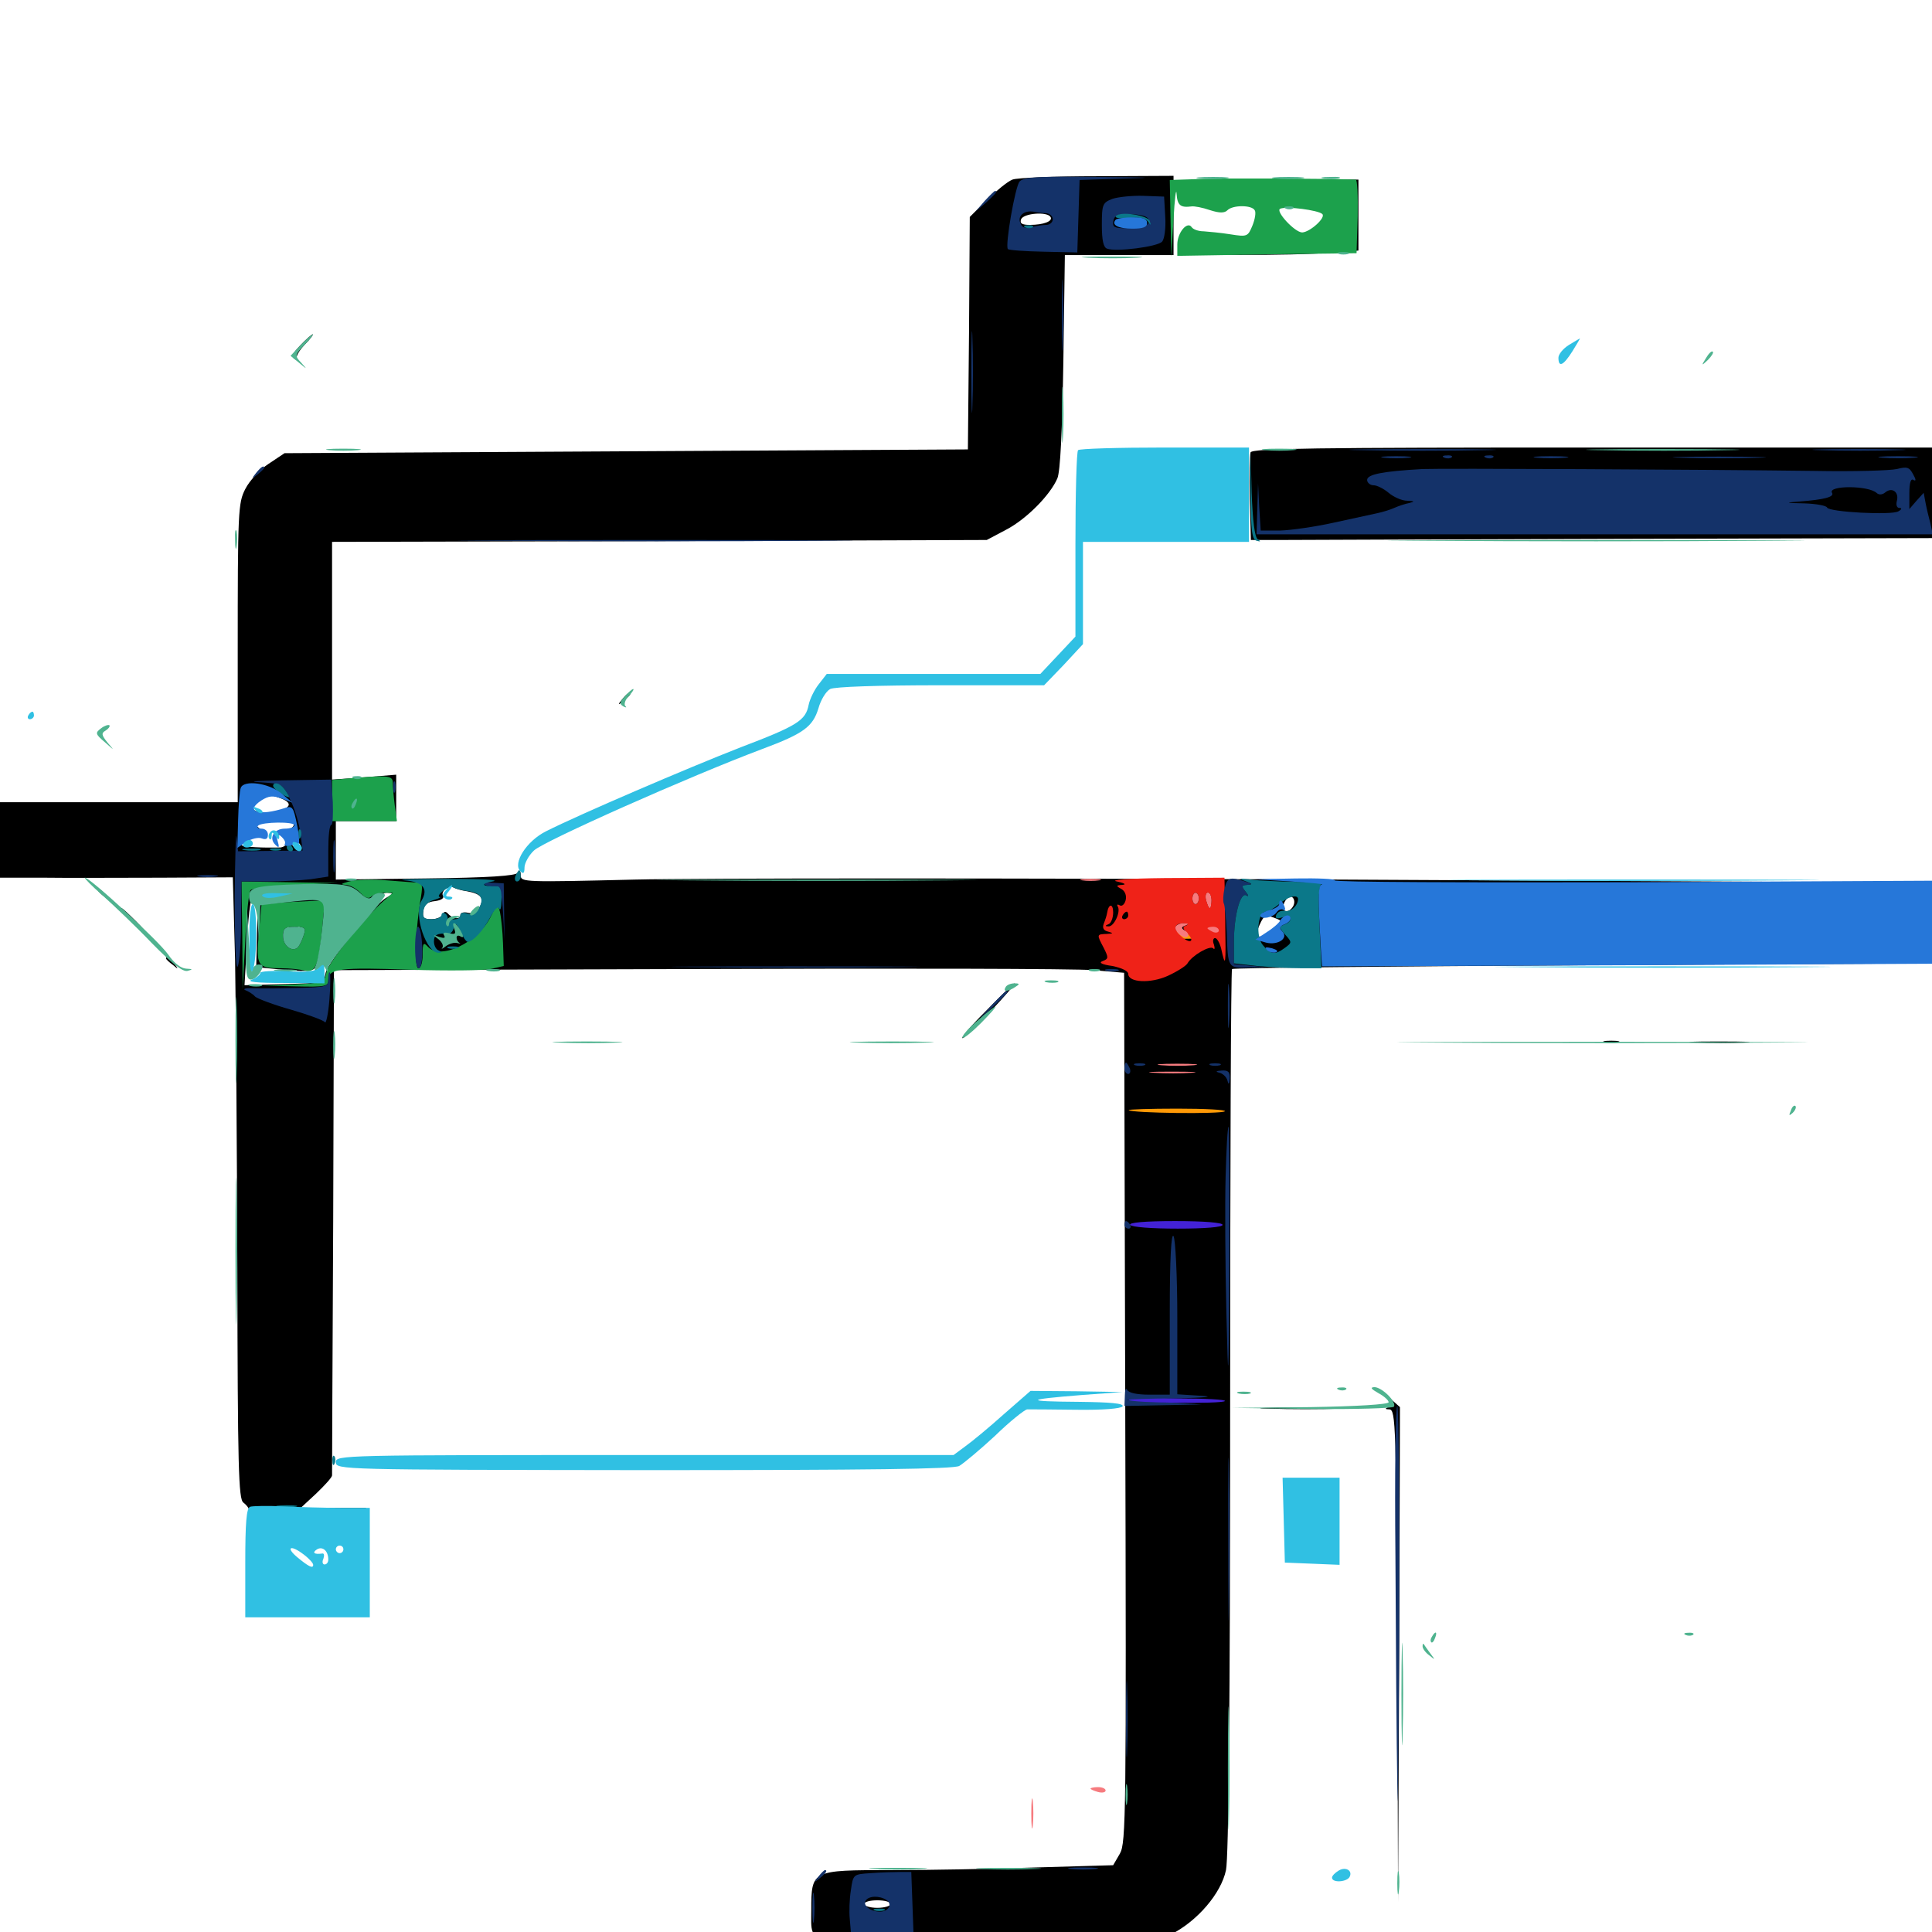 <svg xmlns="http://www.w3.org/2000/svg" viewBox="0 -1000 1000 1000">
	<path fill="#000000" d="M524.023 -907.031C521.484 -906.055 515.625 -901.172 510.742 -896.484L501.953 -887.695L501.562 -827.539L500.977 -767.383L324.023 -766.406L147.266 -765.43L139.062 -759.961C134.57 -757.031 129.102 -751.172 126.953 -746.875C123.242 -739.648 123.047 -735.547 123.047 -661.914V-584.766H61.523H0V-565.234V-545.703H23.047C35.547 -545.508 62.695 -545.703 83.203 -545.703L120.508 -545.898L121.68 -503.32C122.07 -479.883 122.656 -407.617 122.852 -342.578C123.047 -240.625 123.438 -224.023 125.977 -222.266C127.539 -221.094 128.906 -219.336 128.906 -218.359C128.906 -217.383 132.227 -216.406 136.133 -216.211C141.406 -215.82 142.578 -216.406 140.625 -217.578C138.477 -218.945 140.039 -219.531 146.094 -219.531C150.977 -219.531 154.102 -218.75 153.32 -217.578C151.758 -215.039 163.477 -212.305 170.703 -213.477C176.758 -214.258 176.758 -214.453 171.875 -215.82C167.969 -216.797 168.945 -217.188 176.172 -217.383L185.352 -217.578L184.961 -208.789C184.766 -203.906 183.398 -199.609 182.031 -199.219C180.859 -198.633 179.688 -197.07 179.688 -195.703C179.688 -193.75 180.078 -193.75 181.25 -195.508C183.008 -198.242 186.328 -196.484 188.086 -192.188C188.672 -190.625 189.258 -196.094 189.258 -204.492L189.453 -219.531H172.461H155.664L163.672 -226.953C168.164 -231.25 171.875 -235.352 171.875 -236.328C171.875 -237.305 172.07 -296.484 172.461 -367.969L172.852 -497.852L361.328 -498.438C465.039 -498.828 557.031 -498.633 565.82 -497.852L581.836 -496.484L582.422 -271.68C583.008 -60.547 582.812 -46.289 579.688 -40.625L576.172 -34.57L535.742 -33.398C513.281 -32.617 479.688 -32.031 460.938 -32.031C420.117 -32.031 419.922 -32.031 419.922 -11.328C419.922 8.398 414.453 7.227 512.891 6.641L596.68 6.055L606.25 1.172C619.727 -5.664 632.031 -19.922 634.57 -32.031C635.938 -38.477 636.719 -116.992 636.719 -269.531C636.719 -394.922 637.109 -497.852 637.695 -498.438C638.086 -499.023 719.922 -499.805 819.336 -500.391L1000 -501.367V-522.266V-543.164L693.75 -544.727C525.195 -545.508 360.938 -545.508 328.516 -544.727C271.68 -543.359 269.531 -543.359 269.531 -546.875C269.531 -549.219 268.945 -549.805 267.969 -548.242C266.992 -546.68 253.125 -545.703 220.117 -545.312L173.828 -544.727V-559.961V-575H189.453H205.078V-586.914V-599.023L188.477 -597.656L171.875 -596.484V-658.008V-719.531L341.211 -719.922L510.742 -720.508L520.703 -725.781C531.25 -731.25 543.555 -743.75 547.266 -752.344C548.828 -755.859 549.805 -776.758 550.391 -812.891L551.172 -867.969H579.297H607.422V-888.477V-908.984L567.969 -908.789C546.094 -908.789 526.367 -908.008 524.023 -907.031ZM543.75 -887.695C545.117 -885.547 540.234 -883.594 533.008 -883.594C528.906 -883.594 527.734 -884.375 528.516 -886.523C529.883 -889.648 541.992 -890.625 543.75 -887.695ZM145.508 -586.719C151.953 -584.18 150.391 -581.445 141.602 -579.688C132.617 -578.125 126.953 -581.836 132.227 -585.938C136.523 -589.062 138.867 -589.258 145.508 -586.719ZM189.648 -583.789C189.648 -584.766 189.062 -585.742 188.086 -585.938C185.547 -586.719 181.641 -584.57 181.641 -582.422C181.641 -580.078 189.648 -581.25 189.648 -583.789ZM148.242 -574.805C151.367 -575.195 152.539 -574.414 151.953 -572.656C151.367 -571.289 149.023 -570.117 146.484 -570.117C143.945 -570.117 141.797 -568.945 141.406 -567.578C141.211 -566.211 141.406 -565.82 141.797 -566.797C142.383 -567.773 144.922 -568.164 147.461 -567.578C152.734 -566.602 157.617 -561.914 155.469 -559.961C154.883 -559.18 152.93 -560.352 151.367 -562.5C149.805 -564.453 148.438 -565.234 148.438 -563.867C148.438 -562.695 146.875 -561.523 145.117 -561.328C136.523 -561.133 125.977 -561.523 125.195 -562.5C123.242 -564.258 132.031 -568.945 135.742 -567.969C139.062 -566.992 139.062 -567.578 134.961 -570.703L130.078 -574.609L134.961 -575.391C137.5 -575.781 140.625 -575.781 141.602 -575.195C142.773 -574.609 145.703 -574.414 148.242 -574.805ZM185.938 -536.914C191.406 -532.227 192.383 -532.031 194.531 -534.766C195.703 -536.523 198.438 -537.891 200.391 -537.891C203.711 -537.695 203.711 -537.5 200 -535.352C193.359 -531.641 169.922 -502.344 168.555 -496.484C167.578 -491.211 167.578 -491.211 147.07 -490.625L126.562 -490.039L127.93 -513.477C128.711 -529.297 130.078 -537.5 131.836 -538.867C133.203 -540.039 144.531 -541.211 157.031 -541.602C179.102 -541.992 179.883 -541.992 185.938 -536.914ZM241.797 -538.672C249.023 -537.305 250.781 -535.156 248.242 -530.469C246.875 -527.734 244.922 -526.953 242.188 -527.539C240.039 -528.125 238.281 -527.539 238.281 -526.367C238.281 -523.828 234.18 -524.414 231.836 -527.148C230.664 -528.32 229.883 -528.32 229.102 -526.758C228.711 -525.391 225.977 -524.219 223.242 -524.219C219.336 -524.219 218.555 -525 219.141 -528.711C219.531 -531.836 221.289 -533.203 225.195 -533.594C228.32 -533.984 230.078 -535.156 229.297 -536.328C227.93 -538.672 232.422 -541.992 234.766 -540.625C235.742 -540.039 238.867 -539.062 241.797 -538.672ZM619.922 -534.961C620.508 -536.523 620.117 -537.891 619.141 -537.891C617.969 -537.891 617.188 -536.523 617.188 -534.961C617.188 -533.398 617.578 -532.031 617.969 -532.031C618.359 -532.031 619.141 -533.398 619.922 -534.961ZM626.953 -533.984C626.953 -531.836 626.562 -530.078 626.172 -530.078C625.781 -530.078 625 -531.836 624.414 -533.984C623.828 -536.133 624.219 -537.891 625.195 -537.891C626.172 -537.891 626.953 -536.133 626.953 -533.984ZM669.922 -533.203C669.922 -530.078 666.406 -527.148 664.648 -528.906C663.086 -530.469 665.625 -535.938 667.969 -535.938C668.945 -535.938 669.922 -534.766 669.922 -533.203ZM660.938 -524.414C664.258 -523.047 664.062 -522.461 658.398 -518.555C651.172 -513.281 648.828 -514.258 651.953 -521.289C654.297 -526.562 655.078 -526.758 660.938 -524.414ZM230.469 -514.453C230.469 -515.625 229.102 -516.406 227.539 -516.406C225.781 -516.406 224.609 -514.648 224.609 -512.305C224.609 -508.789 225.391 -508.398 231.055 -509.57C234.375 -510.352 237.891 -511.328 238.867 -511.914C241.797 -513.672 240.039 -516.406 236.133 -516.406C233.984 -516.406 232.812 -515.625 233.398 -514.453C233.984 -513.477 233.594 -512.5 232.617 -512.5C231.445 -512.5 230.469 -513.477 230.469 -514.453ZM667.969 -512.305C667.969 -515.43 662.5 -516.211 661.328 -513.477C660.742 -511.914 658.984 -511.133 657.227 -511.719C655.664 -512.305 654.297 -512.109 654.297 -510.938C654.297 -509.961 655.469 -508.594 656.836 -508.008C659.961 -506.836 667.969 -509.961 667.969 -512.305ZM622.656 -446.68C629.883 -447.07 623.828 -447.266 609.375 -447.266C594.922 -447.266 588.867 -447.07 596.289 -446.68C603.516 -446.289 615.234 -446.289 622.656 -446.68ZM627.539 -274.805C630.859 -275.195 628.125 -275.586 621.094 -275.586C614.062 -275.586 611.328 -275.195 614.844 -274.805C618.164 -274.414 624.023 -274.414 627.539 -274.805ZM460.938 -14.453C460.938 -13.477 457.812 -12.5 454.102 -12.5C450.391 -12.5 447.266 -13.477 447.266 -14.453C447.266 -15.625 450.391 -16.406 454.102 -16.406C457.812 -16.406 460.938 -15.625 460.938 -14.453ZM159.18 -534.57C156.055 -534.375 148.828 -533.398 143.359 -532.812L133.398 -531.836L133.008 -515.625L132.617 -499.414L146.68 -498.047C155.664 -497.07 161.328 -497.266 162.695 -498.633C166.211 -502.148 169.727 -536.328 166.602 -535.742C165.625 -535.547 162.5 -534.961 159.18 -534.57ZM149.023 -517.383C148.438 -515.625 147.461 -514.648 147.07 -515.234C146.484 -515.82 146.68 -516.992 147.461 -518.164C149.219 -521.289 150.391 -520.703 149.023 -517.383ZM156.25 -517.578C156.25 -516.016 155.469 -514.258 154.688 -513.672C153.906 -513.281 153.125 -514.453 153.125 -516.602C153.125 -518.555 153.906 -520.312 154.688 -520.312C155.469 -520.312 156.25 -519.141 156.25 -517.578ZM615.82 -904.102C620.117 -902.734 624.805 -899.609 626.367 -897.461C629.688 -892.578 632.031 -892.383 636.133 -896.289C637.891 -898.242 640.625 -898.828 643.359 -898.047C648.047 -896.68 655.664 -889.453 652.344 -889.453C651.367 -889.453 650.391 -887.891 650.391 -885.938C650.391 -883.984 649.609 -881.641 648.438 -880.664C647.266 -879.297 650.195 -878.711 656.445 -878.711C665.039 -878.711 666.016 -879.102 665.625 -882.617C665.234 -884.766 662.891 -887.5 660.547 -888.672C653.711 -891.992 657.227 -892.969 675.391 -892.578C686.523 -892.383 692.188 -891.406 693.164 -889.648C694.531 -887.5 695.312 -887.891 697.07 -890.625C699.023 -894.336 699.219 -893.164 699.219 -874.414C699.219 -873.438 696.289 -872.852 692.969 -872.852C687.5 -872.852 686.523 -873.438 687.109 -877.148C687.891 -882.812 683.594 -885.156 680.469 -880.664C678.125 -877.734 678.32 -876.758 681.055 -874.805C683.789 -872.852 677.734 -872.266 649.609 -872.07C629.688 -872.07 613.477 -871.094 611.719 -869.922C608.203 -867.773 667.188 -867.383 691.016 -869.336L703.125 -870.312V-888.672V-907.031H655.859C613.281 -906.836 609.18 -906.641 615.82 -904.102ZM155.469 -821.289C151.367 -816.992 150.586 -815.234 152.734 -814.062C154.102 -813.281 154.688 -813.477 153.711 -814.258C152.93 -815.234 154.688 -818.359 157.617 -821.484C160.547 -824.414 162.305 -826.953 161.914 -826.953C161.328 -826.953 158.398 -824.414 155.469 -821.289ZM647.266 -765.82C646.875 -764.453 646.68 -753.711 646.875 -741.797L647.461 -720.508H663.672C672.461 -720.508 751.758 -720.898 839.844 -721.094L1000 -721.484V-744.922V-768.359H824.219C680.664 -768.359 648.047 -767.969 647.266 -765.82ZM322.07 -638.086C319.531 -634.961 319.727 -634.766 322.852 -637.305C324.609 -638.672 326.172 -640.234 326.172 -640.625C326.172 -642.188 324.609 -641.211 322.07 -638.086ZM50.781 -539.062C50.781 -538.672 52.344 -537.109 54.297 -535.742C57.227 -533.203 57.422 -533.398 54.883 -536.523C52.344 -539.648 50.781 -540.625 50.781 -539.062ZM68.359 -523.242C72.07 -519.531 75.391 -516.406 75.977 -516.406C76.562 -516.406 74.023 -519.531 70.312 -523.242C66.602 -526.953 63.281 -530.078 62.695 -530.078C62.109 -530.078 64.648 -526.953 68.359 -523.242ZM85.938 -503.906C85.938 -503.516 87.5 -501.953 89.453 -500.586C92.383 -498.047 92.578 -498.242 90.039 -501.367C87.5 -504.492 85.938 -505.469 85.938 -503.906ZM509.766 -476.172C501.758 -468.164 496.68 -462.109 498.438 -462.695C501.172 -463.867 526.758 -491.016 525 -491.016C524.609 -491.016 517.773 -484.375 509.766 -476.172ZM830.664 -460.352C828.711 -460.938 830.273 -461.328 833.984 -461.328C837.695 -461.328 839.258 -460.938 837.5 -460.352C835.547 -459.961 832.422 -459.961 830.664 -460.352ZM877.539 -460.352C870.312 -460.742 875.781 -460.938 889.648 -460.938C903.711 -460.938 909.57 -460.742 902.93 -460.352C896.289 -459.961 884.766 -459.961 877.539 -460.352ZM717.383 -276.953C720.117 -273.633 720.312 -272.461 718.359 -271.68C716.797 -270.898 716.992 -270.508 719.141 -270.508C722.461 -270.312 722.656 -262.5 723.242 -142.969L723.633 -15.43L724.219 -143.555L724.609 -271.68L719.336 -276.367C715.039 -280.078 714.648 -280.273 717.383 -276.953ZM656.836 -270.898C646.289 -271.094 654.492 -271.484 674.805 -271.484C695.312 -271.484 703.906 -271.094 693.945 -270.898C683.984 -270.508 667.383 -270.508 656.836 -270.898ZM178.711 -208.008C178.125 -207.031 178.32 -205.664 179.297 -205.078C180.273 -204.492 181.055 -205.273 181.055 -206.836C181.055 -210.156 180.469 -210.547 178.711 -208.008Z"/>
	<path fill="#ff9906" d="M584.961 -516.016C585.742 -514.844 596.094 -514.062 609.57 -514.062C623.828 -514.062 632.812 -514.844 632.812 -516.016C632.812 -517.188 623.242 -517.969 608.203 -517.969C592.383 -517.969 584.18 -517.188 584.961 -516.016ZM584.18 -425.391C583.789 -425.781 595.117 -426.172 609.375 -426.172C623.633 -426.172 634.766 -425.586 633.984 -424.805C632.422 -423.242 585.742 -423.828 584.18 -425.391Z"/>
	<path fill="#ef2218" d="M578.125 -543.75C581.836 -542.969 583.203 -542.188 581.055 -541.992C577.539 -541.797 577.539 -541.406 580.469 -539.844C582.422 -538.672 583.203 -536.328 582.617 -533.984C582.031 -531.836 580.664 -530.664 579.492 -531.445C578.516 -532.031 577.93 -531.836 578.516 -530.859C580.273 -528.125 576.562 -520.312 573.828 -520.508C571.875 -520.508 571.875 -520.898 573.828 -521.68C575 -522.07 576.172 -524.805 576.172 -527.734C576.172 -532.422 573.828 -532.422 573.047 -527.539C572.852 -526.172 572.07 -523.828 571.289 -521.875C570.508 -519.727 571.094 -518.359 573.633 -517.773C576.367 -516.992 576.367 -516.797 572.852 -516.602C567.578 -516.406 567.578 -516.406 571.289 -509.375C573.828 -504.297 573.828 -503.711 570.703 -502.539C568.555 -501.758 570.117 -500.781 575.781 -500C580.469 -499.023 583.984 -497.461 583.984 -495.898C583.984 -491.406 595.508 -490.82 604.492 -494.922C609.18 -497.07 613.867 -500 614.648 -501.367C616.992 -505.469 626.172 -510.742 627.93 -509.18C628.711 -508.203 628.906 -509.18 628.32 -511.133C627.539 -512.891 627.93 -514.453 628.906 -514.453C629.883 -514.453 631.25 -512.109 632.031 -509.18C634.375 -498.438 634.57 -500.195 634.18 -522.852L633.789 -545.703L602.539 -545.508C583.594 -545.312 574.023 -544.531 578.125 -543.75ZM620.508 -534.961C620.508 -533.398 619.727 -532.031 618.75 -532.031C617.969 -532.031 617.188 -533.398 617.188 -534.961C617.188 -536.523 617.969 -537.891 618.75 -537.891C619.727 -537.891 620.508 -536.523 620.508 -534.961ZM626.953 -533.984C626.953 -531.836 626.562 -530.078 626.172 -530.078C625.781 -530.078 625 -531.836 624.414 -533.984C623.828 -536.133 624.219 -537.891 625.195 -537.891C626.172 -537.891 626.953 -536.133 626.953 -533.984ZM583.984 -526.172C583.984 -525.195 583.008 -524.219 581.836 -524.219C580.859 -524.219 580.469 -525.195 581.055 -526.172C581.641 -527.344 582.617 -528.125 583.203 -528.125C583.594 -528.125 583.984 -527.344 583.984 -526.172ZM613.867 -520.898C611.914 -520.312 612.109 -519.336 614.453 -516.992C618.75 -512.695 616.016 -511.133 611.328 -515.43C607.031 -519.336 607.812 -522.266 612.891 -522.07C614.844 -522.07 615.234 -521.484 613.867 -520.898ZM630.859 -518.359C630.859 -519.531 629.492 -520.312 627.93 -520.312C626.367 -520.312 625 -519.922 625 -519.531C625 -519.141 626.367 -518.359 627.93 -517.578C629.492 -516.992 630.859 -517.383 630.859 -518.359Z"/>
	<path fill="#1ca14c" d="M623.633 -907.422L605.469 -906.836L605.859 -886.914L606.25 -866.992L607.422 -886.523C608.008 -897.266 608.789 -903.125 608.984 -899.805C609.375 -893.75 610.938 -892.383 616.797 -893.164C618.164 -893.359 622.461 -892.578 626.367 -891.211C631.25 -889.648 633.789 -889.648 635.352 -891.211C638.086 -893.945 647.852 -893.945 649.414 -891.211C650.195 -890.234 649.609 -886.523 648.242 -883.203C645.898 -877.539 645.508 -877.344 636.914 -878.711C632.031 -879.492 625.781 -880.078 623.047 -880.273C620.312 -880.273 617.578 -881.25 616.797 -882.422C614.648 -885.742 609.375 -879.688 609.375 -873.438V-867.578L655.859 -868.359L702.148 -868.945L702.734 -888.086C702.93 -898.438 702.539 -907.031 701.758 -907.031C686.133 -907.617 637.109 -907.812 623.633 -907.422ZM684.375 -889.258C686.523 -887.5 678.125 -879.883 674.023 -879.688C670.117 -879.688 659.766 -891.016 662.695 -891.992C666.016 -893.359 682.227 -891.211 684.375 -889.258ZM180.273 -597.07L171.875 -596.289V-585.547V-575H188.672H205.469L204.297 -583.398C203.711 -587.891 203.32 -593.164 203.32 -595.117C203.125 -598.633 200.391 -598.828 180.273 -597.07ZM191.016 -584.375C191.406 -585.742 190.039 -586.719 188.086 -586.719C183.984 -586.719 181.641 -585.156 181.641 -582.422C181.641 -579.688 190.039 -581.445 191.016 -584.375ZM180.664 -543.75C176.367 -542.578 175.977 -542.188 178.906 -541.992C181.055 -541.992 184.57 -540.039 186.523 -537.891C189.062 -535.156 190.82 -534.57 192.188 -535.938C193.164 -536.914 196.289 -537.891 198.828 -537.891H203.32L198.438 -533.594C187.5 -523.633 169.922 -501.758 168.945 -496.68C167.773 -491.211 167.383 -491.211 151.758 -490.43L135.742 -489.844L152.93 -489.453C168.555 -489.062 169.922 -489.453 169.922 -492.773C169.922 -498.633 175.781 -499.414 212.695 -498.047C231.641 -497.461 250.195 -497.656 253.906 -498.438L260.742 -500L260.352 -511.719C260.156 -517.969 259.375 -525.391 258.789 -527.93C257.617 -532.617 257.422 -532.422 253.711 -525C247.07 -512.109 228.32 -503.125 221.68 -509.766C219.141 -512.5 218.75 -512.109 218.75 -505.859C218.75 -501.758 217.773 -498.828 216.602 -498.828C214.258 -498.828 215.039 -519.531 217.969 -536.133C218.75 -541.211 218.555 -543.164 216.602 -543.164C215.039 -543.164 207.812 -543.75 200.195 -544.336C192.773 -544.922 183.984 -544.727 180.664 -543.75ZM125.391 -516.016L125.586 -488.086L126.953 -512.891C127.539 -526.562 128.906 -538.477 129.688 -539.258C130.469 -540.234 141.016 -541.406 152.93 -541.992L174.805 -542.969L150 -543.359L125 -543.75ZM143.359 -532.617L135.352 -531.836L133.984 -516.992C132.422 -500 133.203 -498.828 145.508 -498.828C149.805 -498.828 155.273 -498.242 157.617 -497.656C163.281 -496.094 165.039 -500.391 166.797 -519.922L168.164 -533.984L159.766 -533.594C155.078 -533.398 147.656 -533.008 143.359 -532.617ZM157.227 -516.016C156.445 -513.477 155.078 -510.742 154.297 -509.766C151.367 -506.836 146.484 -510.352 146.484 -515.43C146.484 -519.531 147.461 -520.312 152.539 -520.312C157.812 -520.312 158.398 -519.727 157.227 -516.016Z"/>
	<path fill="#143269" d="M527.734 -906.055C525.391 -903.32 520.117 -872.656 521.68 -871.094C522.07 -870.508 530.469 -869.922 540.039 -869.727L557.617 -869.336L558.203 -888.086L558.789 -906.836L582.617 -907.617C599.414 -908.008 595.312 -908.203 568.359 -908.398C537.305 -908.789 529.883 -908.398 527.734 -906.055ZM541.602 -889.648C543.359 -889.453 544.922 -888.086 544.922 -886.523C544.922 -884.961 543.359 -883.594 541.602 -883.594C539.648 -883.594 536.133 -883.008 533.789 -882.422C530.664 -881.641 528.906 -882.227 528.125 -884.57C526.562 -888.281 530.078 -891.211 534.961 -890.43C536.719 -890.039 539.648 -889.648 541.602 -889.648ZM509.57 -895.898L504.883 -890.43L510.352 -895.117C515.234 -899.609 516.602 -901.172 515.039 -901.172C514.648 -901.172 512.305 -898.828 509.57 -895.898ZM575.781 -897.07C570.703 -895.117 570.312 -894.141 570.312 -883.594C570.312 -875.781 571.094 -871.875 573.047 -871.289C577.539 -869.531 599.414 -872.266 601.562 -875C602.734 -876.367 603.516 -882.031 603.125 -887.891L602.539 -898.242L591.797 -898.633C585.938 -898.828 578.711 -898.047 575.781 -897.07ZM594.727 -885.547C594.727 -883.398 592.188 -882.422 585.547 -882.031C578.516 -881.641 576.172 -882.031 576.172 -884.18C576.172 -888.672 578.516 -889.648 586.914 -889.062C592.383 -888.672 594.727 -887.5 594.727 -885.547ZM549.609 -836.719C549.609 -820.117 550 -813.281 550.195 -821.68C550.586 -829.883 550.586 -843.555 550.195 -851.953C550 -860.156 549.609 -853.32 549.609 -836.719ZM502.734 -807.422C502.734 -788.672 503.125 -780.859 503.32 -790.43C503.711 -799.805 503.711 -815.039 503.32 -824.609C503.125 -833.984 502.734 -826.172 502.734 -807.422ZM705.664 -766.992C688.672 -767.188 702.539 -767.578 736.328 -767.578C770.117 -767.578 783.984 -767.188 767.188 -766.992C750.195 -766.602 722.461 -766.602 705.664 -766.992ZM942.969 -766.992C931.836 -767.188 940.43 -767.578 961.914 -767.578C983.398 -767.578 992.383 -767.188 982.031 -766.992C971.68 -766.602 954.102 -766.602 942.969 -766.992ZM716.406 -763.086C712.891 -763.477 715.625 -763.867 722.656 -763.867C729.688 -763.867 732.422 -763.477 729.102 -763.086C725.586 -762.695 719.727 -762.695 716.406 -763.086ZM747.656 -763.086C746.094 -763.672 746.68 -764.258 748.828 -764.258C750.977 -764.453 752.148 -763.867 751.367 -763.281C750.781 -762.695 749.023 -762.5 747.656 -763.086ZM769.141 -763.086C767.578 -763.672 768.164 -764.258 770.312 -764.258C772.461 -764.453 773.633 -763.867 772.852 -763.281C772.266 -762.695 770.508 -762.5 769.141 -763.086ZM795.508 -763.086C791.406 -763.477 794.727 -763.867 802.734 -763.867C810.742 -763.867 814.062 -763.477 810.156 -763.086C806.055 -762.695 799.414 -762.695 795.508 -763.086ZM870.703 -763.086C859.57 -763.281 868.164 -763.672 889.648 -763.672C911.133 -763.672 920.117 -763.281 909.766 -763.086C899.414 -762.695 881.836 -762.695 870.703 -763.086ZM974.219 -763.086C969.531 -763.477 973.242 -763.867 982.422 -763.867C991.602 -763.867 995.312 -763.477 990.82 -763.086C986.133 -762.695 978.711 -762.695 974.219 -763.086ZM132.617 -755.273C130.078 -752.148 130.273 -751.953 133.398 -754.492C135.156 -755.859 136.719 -757.422 136.719 -757.812C136.719 -759.375 135.156 -758.398 132.617 -755.273ZM736.328 -757.227C715.625 -756.055 707.617 -754.492 707.617 -751.562C707.617 -750.195 709.18 -748.828 710.938 -748.828C712.695 -748.828 716.211 -747.07 718.75 -744.922C721.289 -742.773 725.586 -740.82 728.32 -740.82C732.227 -740.625 732.422 -740.43 729.492 -739.648C727.344 -739.258 723.828 -738.086 721.68 -737.109C719.531 -736.133 715.625 -734.961 712.891 -734.375C710.156 -733.789 700.195 -731.641 690.43 -729.492C680.859 -727.344 668.359 -725.586 662.695 -725.391H652.539L651.758 -737.695L651.172 -749.805L650.781 -736.719L650.391 -723.438H825.391H1000.391L999.219 -728.906C998.438 -731.836 997.266 -736.523 996.68 -739.648L995.703 -744.922L991.992 -740.82L988.281 -736.523V-744.727C988.281 -750.195 989.062 -752.539 990.43 -751.562C991.797 -750.781 991.797 -751.758 990.234 -754.492C988.281 -758.203 987.109 -758.594 981.836 -757.227C978.32 -756.445 959.375 -755.859 939.453 -756.25C877.539 -757.031 745.508 -757.617 736.328 -757.227ZM971.484 -744.727C972.656 -743.75 974.414 -743.945 975.781 -745.117C979.297 -748.047 983.008 -745.312 981.836 -740.82C981.25 -738.672 981.836 -737.109 983.008 -737.109C984.57 -737.109 984.375 -736.328 982.617 -735.352C979.297 -733.203 946.484 -734.961 945.703 -737.305C945.312 -738.281 940.039 -739.258 933.984 -739.453C923.828 -739.648 923.633 -739.844 931.641 -740.43C944.141 -741.406 949.609 -742.773 948.242 -744.922C945.898 -748.828 967.383 -748.828 971.484 -744.727ZM897.07 -739.648C903.711 -740.039 898.242 -740.234 884.766 -740.234C871.289 -740.234 865.82 -740.039 872.656 -739.648C879.297 -739.258 890.234 -739.258 897.07 -739.648ZM256.445 -720.117C210.547 -720.312 247.656 -720.508 338.867 -720.508C430.273 -720.508 467.773 -720.312 422.461 -720.117C377.148 -719.727 302.539 -719.727 256.445 -720.117ZM134.18 -595.117C146.289 -594.336 146.289 -594.336 150.195 -586.133C152.539 -581.445 154.883 -573.633 155.469 -568.75L156.641 -559.766L140.039 -559.57L123.242 -559.375L122.461 -566.602C122.07 -570.703 121.68 -556.445 121.484 -534.961C121.484 -511.719 122.07 -497.461 123.047 -499.805C124.023 -501.953 124.805 -512.695 124.805 -523.828L125 -543.75H138.477C145.703 -543.75 155.859 -544.336 160.938 -544.922L169.922 -546.289V-559.57C169.922 -566.992 170.508 -573.047 171.484 -573.047C172.266 -573.047 172.461 -578.32 172.266 -584.766L171.484 -596.484L146.875 -596.094C133.203 -595.898 127.539 -595.508 134.18 -595.117ZM203.516 -592.578C203.516 -589.844 203.906 -588.867 204.492 -590.234C204.883 -591.406 204.883 -593.75 204.492 -595.117C203.906 -596.289 203.516 -595.312 203.516 -592.578ZM172.461 -556.445C172.461 -549.023 172.852 -546.094 173.242 -550.195C173.633 -554.102 173.633 -560.352 173.242 -563.867C172.852 -567.188 172.461 -564.062 172.461 -556.445ZM103.125 -546.289C100.586 -546.68 102.539 -547.07 107.422 -547.07C112.305 -547.07 114.258 -546.68 111.914 -546.289C109.375 -545.898 105.469 -545.898 103.125 -546.289ZM633.789 -539.844C633.008 -536.719 633.008 -533.398 633.398 -532.422C633.984 -531.641 634.57 -524.805 634.961 -517.383C635.547 -498.828 635.547 -498.828 646.289 -499.219L655.273 -499.414L647.07 -500.195L638.672 -500.977V-512.109C638.672 -526.172 641.992 -538.477 645.117 -536.523C646.484 -535.742 646.289 -536.523 644.727 -538.477C642.383 -541.406 642.578 -541.797 645.703 -541.992C648.438 -542.188 648.242 -542.578 644.531 -543.75C636.328 -546.289 635.156 -545.898 633.789 -539.844ZM251.562 -541.797C254.102 -540.625 257.031 -540.234 257.812 -540.82C258.789 -541.406 259.961 -535.547 260.352 -527.734L261.133 -513.477L260.938 -528.125L260.742 -542.773L253.906 -543.164C247.852 -543.555 247.461 -543.555 251.562 -541.797ZM214.844 -509.57C214.844 -503.516 215.625 -498.828 216.797 -498.828C217.969 -498.828 218.75 -503.32 218.555 -509.57C218.359 -515.43 217.383 -520.312 216.406 -520.312C215.625 -520.312 214.844 -515.43 214.844 -509.57ZM359.961 -499.414C331.055 -499.609 354.688 -499.805 412.109 -499.805C469.531 -499.805 493.164 -499.609 464.453 -499.414C435.547 -499.023 388.672 -499.023 359.961 -499.414ZM572.852 -497.461C570.898 -498.047 572.07 -498.438 575.195 -498.438C578.516 -498.438 579.883 -498.047 578.711 -497.461C577.344 -497.07 574.609 -497.07 572.852 -497.461ZM169.922 -493.359C169.922 -489.258 168.945 -489.062 154.883 -488.672C146.484 -488.477 136.133 -488.281 131.836 -488.477C127.539 -488.672 125.391 -488.281 126.953 -487.5C128.516 -486.914 130.859 -485.547 132.031 -484.18C133.398 -483.008 141.797 -479.883 150.781 -477.344C159.57 -474.805 167.578 -471.875 168.164 -470.898C168.75 -469.922 169.922 -475.195 170.508 -482.617C171.094 -489.844 171.094 -496.289 170.703 -496.68C170.312 -497.07 169.922 -495.703 169.922 -493.359ZM635.547 -479.297C635.547 -469.141 635.742 -464.844 636.133 -470.117C636.523 -475.195 636.523 -483.398 636.133 -488.672C635.742 -493.75 635.547 -489.453 635.547 -479.297ZM513.477 -479.883L506.836 -472.461L514.258 -479.102C518.164 -482.812 521.484 -486.133 521.484 -486.523C521.484 -488.086 519.922 -486.523 513.477 -479.883ZM582.031 -447.07C582.031 -445.508 582.812 -444.141 583.984 -444.141C584.961 -444.141 585.352 -445.508 584.766 -447.07C583.984 -448.633 583.203 -450 582.812 -450C582.422 -450 582.031 -448.633 582.031 -447.07ZM587.5 -448.633C586.133 -449.219 587.109 -449.609 589.844 -449.609C592.578 -449.609 593.555 -449.219 592.383 -448.633C591.016 -448.242 588.672 -448.242 587.5 -448.633ZM626.562 -448.633C625.195 -449.219 626.172 -449.609 628.906 -449.609C631.641 -449.609 632.617 -449.219 631.445 -448.633C630.078 -448.242 627.734 -448.242 626.562 -448.633ZM631.25 -444.727C633.008 -444.336 634.961 -442.383 635.352 -440.625C635.938 -438.281 636.328 -438.672 636.523 -441.797C636.719 -445.117 635.742 -446.094 632.422 -445.898C629.297 -445.703 628.906 -445.312 631.25 -444.727ZM634.375 -391.016C633.984 -376.758 634.18 -345.312 634.766 -321.094C635.742 -279.688 635.938 -281.055 636.328 -347.07C636.523 -385.352 636.328 -416.797 635.938 -416.797C635.352 -416.797 634.766 -405.078 634.375 -391.016ZM582.031 -366.016C582.031 -365.039 583.008 -364.062 584.18 -364.062C585.156 -364.062 585.547 -365.039 584.961 -366.016C584.375 -367.188 583.398 -367.969 582.812 -367.969C582.422 -367.969 582.031 -367.188 582.031 -366.016ZM605.469 -320.703V-278.125H594.922C588.281 -278.125 583.984 -279.102 583.398 -280.664C582.812 -281.836 582.227 -280.664 582.227 -277.734L582.031 -272.266L602.148 -272.656L622.07 -273.047L602.539 -274.219L583.008 -275.391L608.398 -276.172C624.219 -276.562 629.102 -277.148 621.68 -277.539L609.375 -278.32V-317.773C609.375 -339.844 608.398 -358.594 607.422 -360.156C606.25 -362.109 605.469 -348.828 605.469 -320.703ZM722.266 -194.727C722.461 -151.953 722.852 -98.047 723.242 -75C723.438 -51.953 723.828 -86.914 724.219 -152.734C724.414 -218.359 724.023 -272.266 723.242 -272.266C722.266 -272.266 721.875 -237.305 722.266 -194.727ZM635.742 -202.93C635.742 -165.43 635.938 -150.195 636.133 -169.336C636.523 -188.477 636.523 -219.336 636.133 -237.695C635.938 -256.25 635.547 -240.625 635.742 -202.93ZM582.812 -110.156C582.812 -92.383 583.203 -85.156 583.398 -94.141C583.789 -102.93 583.789 -117.383 583.398 -126.367C583.203 -135.156 582.812 -127.93 582.812 -110.156ZM554.297 -32.617C550.781 -33.008 553.516 -33.398 560.547 -33.398C567.578 -33.398 570.312 -33.008 566.992 -32.617C563.477 -32.227 557.617 -32.227 554.297 -32.617ZM423.633 -28.711C421.094 -25.586 421.289 -25.391 424.414 -27.93C427.539 -30.469 428.516 -32.031 426.953 -32.031C426.562 -32.031 425 -30.469 423.633 -28.711ZM450.781 -30.469C441.602 -29.883 441.602 -29.883 440.43 -21.68C439.648 -16.992 439.453 -10.352 439.844 -6.641L440.43 0.195L456.641 0.781L472.852 1.367L472.266 -14.844L471.68 -31.055H465.82C462.695 -31.055 455.859 -30.859 450.781 -30.469ZM458.789 -16.602C462.109 -14.453 459.961 -10.547 455.469 -10.547C450.586 -10.547 446.484 -13.672 448.047 -16.211C449.609 -18.75 455.078 -18.945 458.789 -16.602ZM420.508 -12.5C420.508 -5.469 420.898 -2.734 421.289 -6.25C421.68 -9.57 421.68 -15.43 421.289 -18.945C420.898 -22.266 420.508 -19.531 420.508 -12.5ZM481.055 6.445C460.938 6.25 476.953 6.055 516.602 6.055C556.445 6.055 572.852 6.25 553.32 6.445C533.789 6.836 501.367 6.836 481.055 6.445Z"/>
	<path fill="#f67b7f" d="M560.156 -544.336C557.617 -544.727 559.57 -545.117 564.453 -545.117C569.336 -545.117 571.289 -544.727 568.945 -544.336C566.406 -543.945 562.5 -543.945 560.156 -544.336ZM617.188 -534.961C617.188 -533.398 617.969 -532.031 618.75 -532.031C619.727 -532.031 620.508 -533.398 620.508 -534.961C620.508 -536.523 619.727 -537.891 618.75 -537.891C617.969 -537.891 617.188 -536.523 617.188 -534.961ZM624.414 -533.984C625 -531.836 625.781 -530.078 626.172 -530.078C626.562 -530.078 626.953 -531.836 626.953 -533.984C626.953 -536.133 626.172 -537.891 625.195 -537.891C624.219 -537.891 623.828 -536.133 624.414 -533.984ZM608.594 -520.508C607.227 -518.359 612.891 -513.477 614.648 -515.234C615.43 -516.016 614.844 -517.383 613.477 -518.164C611.328 -519.531 611.328 -520.117 613.477 -520.898C615.43 -521.68 615.234 -522.07 612.891 -522.07C611.133 -522.266 609.18 -521.484 608.594 -520.508ZM625 -519.531C625 -519.922 626.367 -520.312 627.93 -520.312C629.492 -520.312 630.859 -519.531 630.859 -518.359C630.859 -517.383 629.492 -516.992 627.93 -517.578C626.367 -518.359 625 -519.141 625 -519.531ZM601.172 -448.633C596.484 -449.023 600.195 -449.414 609.375 -449.414C618.555 -449.414 622.266 -449.023 617.773 -448.633C613.086 -448.242 605.664 -448.242 601.172 -448.633ZM597.266 -444.727C591.602 -445.117 595.703 -445.312 606.445 -445.312C617.188 -445.312 621.875 -445.117 616.797 -444.727C611.719 -444.336 602.93 -444.336 597.266 -444.727ZM564.453 -74.219C564.453 -74.609 566.211 -75 568.359 -75C570.508 -75 572.266 -74.219 572.266 -73.242C572.266 -72.266 570.508 -71.875 568.359 -72.461C566.211 -73.047 564.453 -73.828 564.453 -74.219ZM533.789 -61.328C533.789 -54.297 534.18 -51.562 534.57 -55.078C534.961 -58.398 534.961 -64.258 534.57 -67.773C534.18 -71.094 533.789 -68.359 533.789 -61.328Z"/>
	<path fill="#0b7889" d="M577.539 -888.086C576.953 -887.109 580.078 -886.719 584.375 -887.109C589.648 -887.695 592.969 -887.109 594.141 -885.352C595.703 -883.203 595.898 -883.203 595.117 -885.547C594.336 -888.672 579.297 -890.82 577.539 -888.086ZM530.859 -882.227C529.297 -882.812 529.883 -883.398 532.031 -883.398C534.18 -883.594 535.352 -883.008 534.57 -882.422C533.984 -881.836 532.227 -881.641 530.859 -882.227ZM647.266 -744.141C647.461 -725.195 648.047 -720.703 650.391 -720.117C652.539 -719.531 652.734 -719.727 650.977 -720.898C649.414 -722.07 648.438 -730.273 647.852 -744.922L647.266 -767.383ZM141.602 -592.578C142.188 -591.602 144.531 -589.648 146.68 -588.477C150.195 -586.719 150.391 -586.719 148.047 -590.43C146.68 -592.773 144.336 -594.531 142.969 -594.531C141.602 -594.531 141.016 -593.75 141.602 -592.578ZM154.492 -567.969C154.492 -565.82 155.078 -565.234 155.664 -566.797C156.25 -568.164 156.055 -569.922 155.469 -570.508C154.883 -571.289 154.297 -570.117 154.492 -567.969ZM148.438 -561.328C148.438 -560.352 149.414 -559.375 150.586 -559.375C151.562 -559.375 151.953 -560.352 151.367 -561.328C150.781 -562.5 149.805 -563.281 149.219 -563.281C148.828 -563.281 148.438 -562.5 148.438 -561.328ZM126.562 -559.961C124.023 -560.352 125.586 -560.742 129.883 -560.742C134.18 -560.938 136.133 -560.547 134.375 -559.961C132.422 -559.57 128.906 -559.57 126.562 -559.961ZM140.234 -559.961C138.867 -560.547 139.844 -560.938 142.578 -560.938C145.312 -560.938 146.289 -560.547 145.117 -559.961C143.75 -559.57 141.406 -559.57 140.234 -559.961ZM266.797 -546.68C266.211 -545.117 266.602 -543.75 267.578 -543.75C268.75 -543.75 269.531 -545.117 269.531 -546.68C269.531 -548.242 269.141 -549.609 268.75 -549.609C268.359 -549.609 267.578 -548.242 266.797 -546.68ZM209.375 -544.336C218.945 -543.555 221.875 -540.039 218.164 -533.789C213.867 -526.562 220.703 -506.445 227.148 -506.836C228.906 -506.836 228.711 -507.227 227.148 -508.008C225.781 -508.398 224.609 -510.547 224.609 -512.695C224.609 -516.211 226.562 -517.188 231.836 -516.602C233.008 -516.406 234.375 -517.773 234.961 -519.727C235.547 -522.656 236.133 -522.266 238.281 -517.969C239.648 -514.844 241.406 -512.5 241.992 -512.5C244.922 -512.695 249.805 -517.969 253.516 -524.805C255.859 -529.297 257.812 -531.25 258.398 -529.688C258.984 -528.32 259.57 -530.273 259.57 -534.18C259.766 -538.672 258.789 -541.406 257.422 -541.211C249.609 -541.016 248.047 -542.578 254.883 -543.75C259.375 -544.531 249.805 -545.117 231.445 -545.117C214.258 -545.117 204.297 -544.727 209.375 -544.336ZM241.406 -538.867C248.633 -538.086 250.781 -535.156 248.047 -530.273C246.484 -527.148 244.727 -526.367 241.992 -527.148C239.844 -527.93 238.281 -527.539 238.281 -526.367C238.281 -525.195 237.109 -524.219 235.547 -524.219C233.984 -524.219 232.422 -523.633 231.836 -522.852C231.445 -521.875 231.445 -522.266 231.641 -523.633C232.031 -525 231.445 -526.562 230.469 -527.148C229.297 -527.93 228.516 -527.344 228.516 -526.367C228.516 -525.195 226.172 -524.219 223.438 -524.219C219.531 -524.219 218.555 -525 219.141 -528.516C219.531 -531.25 221.68 -533.398 224.609 -534.18C227.344 -534.961 228.711 -535.742 227.539 -535.742C226.562 -535.938 227.344 -537.305 229.297 -538.867C231.25 -540.43 233.789 -541.211 234.766 -540.625C235.742 -540.039 238.672 -539.258 241.406 -538.867ZM644.531 -543.945C648.242 -542.578 648.633 -542.188 645.703 -541.992C642.578 -541.797 642.383 -541.406 644.727 -538.477C646.289 -536.523 646.484 -535.742 645.117 -536.523C641.992 -538.477 638.672 -526.172 638.672 -512.305V-501.367L650.586 -500C657.227 -499.414 667.578 -498.828 673.438 -498.828H683.984L683.008 -520.117C682.227 -535.742 682.617 -541.797 684.18 -542.578C685.547 -542.969 679.492 -543.555 670.898 -543.555C662.305 -543.75 651.758 -544.141 647.461 -544.727C641.211 -545.508 640.625 -545.312 644.531 -543.945ZM671.875 -534.57C671.68 -531.055 668.164 -527.93 665.039 -528.516C663.086 -528.906 661.133 -527.93 660.547 -526.367C659.961 -524.609 660.742 -524.219 663.867 -525.195C668.555 -526.562 669.531 -523.242 664.844 -521.484C661.914 -520.312 661.914 -519.922 665.234 -516.211C668.75 -512.305 668.75 -512.109 665.039 -509.375C659.961 -505.664 657.812 -505.859 653.711 -510.742C649.805 -515.234 650.977 -528.125 655.273 -528.125C656.445 -528.125 659.57 -529.883 662.109 -532.031C666.602 -535.938 671.875 -537.305 671.875 -534.57ZM696.875 -542.383C692.188 -542.773 695.898 -543.164 705.078 -543.164C714.258 -543.164 717.969 -542.773 713.477 -542.383C708.789 -541.992 701.367 -541.992 696.875 -542.383ZM232.031 -509.18C230.664 -509.766 231.641 -510.156 234.375 -510.156C237.109 -510.156 238.086 -509.766 236.914 -509.18C235.547 -508.789 233.203 -508.789 232.031 -509.18ZM172.07 -243.75C172.07 -241.602 172.656 -241.016 173.242 -242.578C173.828 -243.945 173.633 -245.703 173.047 -246.289C172.461 -247.07 171.875 -245.898 172.07 -243.75ZM144.141 -220.117C141.602 -220.508 143.555 -220.898 148.438 -220.898C153.32 -220.898 155.273 -220.508 152.93 -220.117C150.391 -219.727 146.484 -219.727 144.141 -220.117ZM452.734 -11.133C451.367 -11.719 452.344 -12.109 455.078 -12.109C457.812 -12.109 458.789 -11.719 457.617 -11.133C456.25 -10.742 453.906 -10.742 452.734 -11.133Z"/>
	<path fill="#4fb38f" d="M620.508 -907.617C617.188 -908.008 620.508 -908.398 627.93 -908.398C635.547 -908.398 638.281 -908.008 634.18 -907.617C630.273 -907.227 624.023 -907.227 620.508 -907.617ZM659.57 -907.617C656.25 -908.008 659.57 -908.398 666.992 -908.398C674.609 -908.398 677.344 -908.008 673.242 -907.617C669.336 -907.227 663.086 -907.227 659.57 -907.617ZM685.156 -907.617C682.617 -908.008 684.18 -908.398 688.477 -908.398C692.773 -908.594 694.727 -908.203 692.969 -907.617C691.016 -907.227 687.5 -907.227 685.156 -907.617ZM665.625 -891.992C664.062 -892.578 664.648 -893.164 666.797 -893.164C668.945 -893.359 670.117 -892.773 669.336 -892.188C668.75 -891.602 666.992 -891.406 665.625 -891.992ZM692.969 -868.555C691.602 -869.141 692.578 -869.531 695.312 -869.531C698.047 -869.531 699.023 -869.141 697.852 -868.555C696.484 -868.164 694.141 -868.164 692.969 -868.555ZM563.086 -866.602C555.859 -866.992 561.328 -867.188 575.195 -867.188C589.258 -867.188 595.117 -866.992 588.477 -866.602C581.836 -866.211 570.312 -866.211 563.086 -866.602ZM155.664 -821.484L150.391 -815.82L154.688 -812.305C159.18 -808.594 159.18 -808.594 155.859 -812.305C152.539 -815.82 152.539 -816.211 157.617 -821.484C160.547 -824.414 162.305 -826.953 161.914 -826.953C161.328 -826.953 158.594 -824.414 155.664 -821.484ZM883.008 -814.648C880.469 -810.547 880.664 -810.547 883.984 -813.672C885.938 -815.625 887.109 -817.578 886.523 -817.969C885.938 -818.555 884.375 -816.992 883.008 -814.648ZM549.609 -784.961C549.609 -772.07 549.805 -766.992 550.195 -773.828C550.586 -780.469 550.586 -791.016 550.195 -797.266C549.805 -803.32 549.609 -797.852 549.609 -784.961ZM170.508 -766.992C166.406 -767.383 169.727 -767.773 177.734 -767.773C185.742 -767.773 189.062 -767.383 185.156 -766.992C181.055 -766.602 174.414 -766.602 170.508 -766.992ZM654.883 -766.992C650.781 -767.383 654.102 -767.773 662.109 -767.773C670.117 -767.773 673.438 -767.383 669.531 -766.992C665.43 -766.602 658.789 -766.602 654.883 -766.992ZM828.711 -766.992C810.742 -767.188 825 -767.578 860.352 -767.578C895.898 -767.578 910.547 -767.188 893.164 -766.992C875.781 -766.602 846.875 -766.602 828.711 -766.992ZM121.68 -720.508C121.68 -716.211 122.07 -714.648 122.461 -717.188C122.852 -719.531 122.852 -723.047 122.461 -725C121.875 -726.758 121.484 -724.805 121.68 -720.508ZM738.672 -720.117C690.625 -720.312 730.078 -720.508 826.172 -720.508C922.266 -720.508 961.719 -720.312 913.477 -720.117C865.43 -719.727 786.914 -719.727 738.672 -720.117ZM323.438 -639.648C320.703 -636.719 320.508 -635.547 322.656 -634.375C324.023 -633.594 324.609 -633.789 323.633 -634.57C322.852 -635.547 323.633 -637.891 325.586 -639.844C327.344 -641.797 328.32 -643.359 327.734 -643.359C327.148 -643.359 325.195 -641.602 323.438 -639.648ZM52.344 -623.047C49.219 -620.703 49.219 -620.117 54.297 -615.82C59.375 -611.328 59.375 -611.328 55.664 -615.625C52.539 -619.531 52.344 -620.508 54.688 -621.875C56.25 -622.852 57.031 -624.023 56.641 -624.609C56.055 -625 54.102 -624.414 52.344 -623.047ZM183.203 -597.07C181.641 -597.656 182.227 -598.242 184.375 -598.242C186.523 -598.438 187.695 -597.852 186.914 -597.266C186.328 -596.68 184.57 -596.484 183.203 -597.07ZM182.617 -584.57C181.836 -583.398 181.641 -582.227 182.227 -581.641C182.617 -581.055 183.594 -582.031 184.18 -583.789C185.547 -587.109 184.375 -587.695 182.617 -584.57ZM53.125 -536.523C58.789 -531.445 70.312 -520.508 78.516 -511.914C89.062 -501.172 94.531 -496.875 97.07 -497.461C100 -498.242 99.805 -498.438 96.289 -498.633C93.555 -498.828 90.039 -501.562 87.109 -505.859C82.422 -512.695 46.68 -545.703 43.945 -545.703C43.359 -545.703 47.266 -541.602 53.125 -536.523ZM179.297 -544.336C177.93 -544.922 178.906 -545.312 181.641 -545.312C184.375 -545.312 185.352 -544.922 184.18 -544.336C182.812 -543.945 180.469 -543.945 179.297 -544.336ZM356.055 -544.336C318.75 -544.531 348.828 -544.727 422.852 -544.727C497.07 -544.727 527.539 -544.531 490.82 -544.336C454.102 -543.945 393.555 -543.945 356.055 -544.336ZM156.25 -542.383C132.617 -541.602 128.906 -540.82 128.906 -535.938C128.906 -533.789 129.688 -532.031 130.664 -532.031C131.836 -532.031 133.008 -527.93 133.398 -522.852L133.984 -513.477L134.375 -522.461L134.766 -531.445L146.68 -532.812C169.922 -535.156 168.359 -536.133 166.797 -519.922C166.016 -512.109 164.648 -503.516 163.672 -500.977C162.305 -497.07 162.5 -496.68 164.844 -498.633C166.992 -500.391 167.773 -500.391 168.555 -498.438C169.336 -496.68 169.727 -496.68 169.727 -498.828C169.922 -500.586 176.562 -509.375 184.57 -518.359C192.578 -527.539 199.219 -535.547 199.219 -536.523C199.219 -538.672 193.75 -538.086 192.383 -535.742C191.406 -534.375 189.453 -534.961 186.719 -537.5C181.445 -542.383 178.32 -542.773 156.25 -542.383ZM144.531 -535.938L151.367 -537.5L142.773 -537.695C137.305 -537.891 134.766 -537.109 135.938 -536.133C136.914 -534.961 140.625 -534.961 144.531 -535.938ZM244.531 -528.906C243.164 -527.344 242.969 -526.172 243.945 -526.172C245.898 -526.172 248.828 -529.883 247.852 -531.055C247.461 -531.25 245.898 -530.469 244.531 -528.906ZM127.344 -512.109C126.953 -496.484 127.539 -492.969 129.883 -492.969C131.445 -492.969 133.594 -494.727 134.766 -496.875C136.523 -500 136.328 -500.781 133.789 -500.781C132.227 -500.781 130.664 -499.219 130.469 -497.461C130.273 -495.508 129.492 -502.344 128.906 -512.5L127.734 -531.055ZM231.445 -524.023C230.664 -522.852 230.664 -521.484 231.25 -520.898C231.836 -520.117 232.422 -520.703 232.422 -521.875C232.422 -523.047 233.984 -524.414 235.938 -524.805C238.867 -525.586 238.867 -525.781 235.938 -525.977C234.18 -525.977 232.031 -525.195 231.445 -524.023ZM235.156 -519.141C236.133 -516.602 235.547 -516.211 232.422 -516.992C229.883 -517.578 228.906 -517.188 229.883 -515.82C230.664 -514.453 229.883 -514.258 227.344 -515.039C223.828 -516.406 223.828 -516.211 226.953 -513.867C228.906 -512.305 229.688 -510.352 228.906 -509.375C228.125 -508.594 228.906 -508.789 230.664 -510.156C232.422 -511.523 235.156 -512.305 236.523 -511.914C238.086 -511.523 238.672 -511.523 237.891 -511.914C236.914 -512.5 236.328 -513.672 236.328 -514.648C236.328 -515.82 237.305 -516.016 238.477 -515.234C240.039 -514.453 240.039 -515.234 238.477 -518.164C235.742 -523.047 233.398 -523.633 235.156 -519.141ZM146.484 -515.43C146.484 -510.352 151.367 -506.836 154.297 -509.766C155.078 -510.742 156.445 -513.477 157.227 -516.016C158.398 -519.727 157.812 -520.312 152.539 -520.312C147.461 -520.312 146.484 -519.531 146.484 -515.43ZM143.164 -497.461C140.039 -497.852 142.188 -498.242 147.461 -498.242C152.93 -498.242 155.273 -497.852 152.93 -497.461C150.391 -497.07 146.094 -497.07 143.164 -497.461ZM252.539 -497.461C250.586 -498.047 251.758 -498.438 254.883 -498.438C258.203 -498.438 259.57 -498.047 258.398 -497.461C257.031 -497.07 254.297 -497.07 252.539 -497.461ZM564.062 -497.461C562.695 -498.047 563.672 -498.438 566.406 -498.438C569.141 -498.438 570.117 -498.047 568.945 -497.461C567.578 -497.07 565.234 -497.07 564.062 -497.461ZM121.875 -461.719C121.875 -441.797 122.266 -433.789 122.461 -443.75C122.852 -453.516 122.852 -469.922 122.461 -479.883C122.266 -489.648 121.875 -481.641 121.875 -461.719ZM172.461 -487.109C172.461 -481.25 172.852 -478.711 173.242 -481.836C173.633 -484.766 173.633 -489.453 173.242 -492.578C172.852 -495.508 172.461 -492.969 172.461 -487.109ZM541.602 -491.602C539.648 -492.188 540.82 -492.578 543.945 -492.578C547.266 -492.578 548.633 -492.188 547.461 -491.602C546.094 -491.211 543.359 -491.211 541.602 -491.602ZM129.492 -489.648C127.539 -490.234 128.711 -490.625 131.836 -490.625C135.156 -490.625 136.523 -490.234 135.352 -489.648C133.984 -489.258 131.25 -489.258 129.492 -489.648ZM520.508 -489.062C518.945 -486.523 521.484 -486.523 525.391 -489.062C527.93 -490.625 527.93 -491.016 525 -491.016C523.242 -491.016 521.094 -490.234 520.508 -489.062ZM505.859 -471.68C500.977 -467.578 497.656 -463.477 498.242 -462.891C498.828 -462.305 503.125 -465.82 507.812 -470.508C518.359 -481.25 517.578 -481.836 505.859 -471.68ZM172.461 -458.789C172.461 -452.344 172.852 -450 173.242 -453.516C173.633 -457.031 173.633 -462.305 173.242 -465.234C172.852 -468.164 172.461 -465.234 172.461 -458.789ZM289.648 -460.352C281.25 -460.547 287.695 -460.938 303.711 -460.938C319.922 -460.938 326.758 -460.547 318.945 -460.352C311.133 -459.961 298.047 -459.961 289.648 -460.352ZM443.75 -460.352C434.375 -460.547 442.578 -460.938 461.914 -460.938C481.25 -460.938 488.867 -460.547 478.906 -460.352C468.945 -459.961 453.125 -459.961 443.75 -460.352ZM743.75 -460.352C696.094 -460.547 734.57 -460.742 829.102 -460.742C923.633 -460.742 962.5 -460.547 915.625 -460.352C868.75 -459.961 791.406 -459.961 743.75 -460.352ZM926.953 -425.195C925.781 -422.461 925.977 -422.266 927.93 -424.023C929.297 -425.391 929.883 -426.953 929.297 -427.539C928.711 -428.125 927.539 -427.148 926.953 -425.195ZM121.875 -352.344C121.875 -318.555 122.266 -304.688 122.461 -321.68C122.852 -338.477 122.852 -366.211 122.461 -383.203C122.266 -400 121.875 -386.133 121.875 -352.344ZM692.969 -280.664C691.406 -281.25 691.992 -281.836 694.141 -281.836C696.289 -282.031 697.461 -281.445 696.68 -280.859C696.094 -280.273 694.336 -280.078 692.969 -280.664ZM713.477 -278.906C716.406 -277.344 718.75 -275.195 718.75 -274.219C718.75 -273.047 701.953 -272.07 678.32 -271.68L637.695 -271.289L679.102 -270.703C701.758 -270.508 720.898 -271.094 721.484 -271.875C723.047 -274.414 715.234 -282.031 711.328 -282.031C708.984 -281.836 709.766 -281.055 713.477 -278.906ZM641.211 -278.711C639.258 -279.297 640.43 -279.688 643.555 -279.688C646.875 -279.688 648.242 -279.297 647.07 -278.711C645.703 -278.32 642.969 -278.32 641.211 -278.711ZM725.391 -122.852C725.391 -99.219 725.781 -89.844 725.977 -101.953C726.367 -114.062 726.367 -133.398 725.977 -144.922C725.781 -156.445 725.391 -146.484 725.391 -122.852ZM741.211 -152.93C740.43 -151.758 740.234 -150.586 740.82 -150C741.211 -149.414 742.188 -150.391 742.773 -152.148C744.141 -155.469 742.969 -156.055 741.211 -152.93ZM872.656 -153.711C871.094 -154.297 871.68 -154.883 873.828 -154.883C875.977 -155.078 877.148 -154.492 876.367 -153.906C875.781 -153.32 874.023 -153.125 872.656 -153.711ZM736.328 -147.852C736.328 -146.68 737.891 -144.531 739.844 -143.164C742.969 -140.625 742.969 -140.625 740.234 -144.336C738.672 -146.484 737.109 -148.633 736.914 -149.023C736.523 -149.414 736.328 -149.023 736.328 -147.852ZM635.547 -84.766C635.547 -56.25 635.938 -44.727 636.133 -58.984C636.523 -73.047 636.523 -96.484 636.133 -110.742C635.938 -124.805 635.547 -113.281 635.547 -84.766ZM582.617 -71.094C582.617 -66.211 583.008 -64.258 583.398 -66.797C583.789 -69.141 583.789 -73.047 583.398 -75.586C583.008 -77.93 582.617 -75.977 582.617 -71.094ZM452.734 -32.617C445.898 -33.008 451.367 -33.203 464.844 -33.203C478.32 -33.203 483.789 -33.008 477.148 -32.617C470.312 -32.227 459.375 -32.227 452.734 -32.617ZM508.203 -32.617C500.977 -33.008 507.422 -33.203 522.461 -33.203C537.5 -33.203 543.359 -32.812 535.547 -32.617C527.734 -32.227 515.43 -32.227 508.203 -32.617ZM723.242 -25.195C723.242 -19.922 723.633 -17.773 724.023 -20.898C724.414 -23.828 724.414 -28.125 724.023 -30.664C723.633 -33.008 723.242 -30.664 723.242 -25.195Z"/>
	<path fill="#4322d5" d="M584.961 -366.016C585.742 -364.844 596.094 -364.062 609.57 -364.062C623.828 -364.062 632.812 -364.844 632.812 -366.016C632.812 -367.188 623.242 -367.969 608.203 -367.969C592.383 -367.969 584.18 -367.188 584.961 -366.016ZM584.18 -275.391C583.789 -275.781 595.117 -276.172 609.375 -276.172C623.633 -276.172 634.766 -275.586 633.984 -274.805C632.422 -273.242 585.742 -273.828 584.18 -275.391Z"/>
	<path fill="#2677d9" d="M577.539 -886.328C575 -883.594 578.711 -881.641 586.133 -881.641C591.602 -881.641 593.75 -882.422 593.75 -884.57C593.75 -886.719 591.602 -887.5 586.328 -887.5C582.227 -887.5 578.125 -886.914 577.539 -886.328ZM124.609 -592.188C124.023 -590.82 123.438 -583.203 123.242 -575.391L122.852 -561.133L127.539 -564.258C130.078 -565.82 133.789 -566.797 135.547 -566.016C137.695 -565.234 138.672 -565.82 138.672 -567.969C138.672 -569.727 137.305 -571.094 135.352 -571.094C133.594 -571.094 132.812 -571.68 133.594 -572.656C135.742 -574.609 152.344 -574.805 152.344 -572.852C152.344 -571.875 150.195 -571.094 147.461 -571.094C141.797 -571.094 138.867 -566.211 142.578 -562.695C144.531 -560.742 144.727 -561.328 143.555 -565.234C142.188 -569.531 142.383 -569.727 145.117 -567.383C146.875 -566.016 148.047 -564.062 147.461 -563.281C146.875 -562.305 148.047 -561.914 149.805 -562.305C151.758 -562.695 153.906 -563.086 154.492 -563.086C155.078 -563.281 154.883 -567.773 153.711 -573.242C151.953 -582.031 151.367 -583.008 147.656 -581.836C133.984 -577.344 126.367 -579.883 135.352 -585.742C139.062 -588.086 141.211 -588.281 145.703 -586.719L151.367 -584.57L145.508 -589.453C139.062 -594.727 126.172 -596.484 124.609 -592.188ZM667.969 -543.75C678.125 -543.164 685.547 -542.383 684.18 -542.188C682.422 -541.992 682.227 -536.328 683.008 -520.898C683.594 -509.18 684.18 -499.805 684.375 -499.805C684.375 -499.805 755.469 -500 842.383 -500.391L1000 -501.172V-522.656V-544.141L844.922 -543.359C759.57 -543.164 690.234 -543.359 690.82 -544.336C691.211 -545.117 682.227 -545.508 670.508 -545.312L649.414 -544.922ZM662.109 -532.031C662.109 -531.055 659.961 -529.688 657.227 -528.906C654.492 -528.32 652.344 -526.953 652.344 -526.172C652.344 -523.828 658.984 -525 660.742 -527.734C661.719 -529.102 663.086 -529.688 664.258 -529.102C665.234 -528.516 665.43 -529.297 664.844 -530.859C663.477 -534.375 662.109 -534.961 662.109 -532.031ZM662.695 -523.633C661.914 -522.07 658.594 -519.336 655.469 -517.383L649.805 -513.672L655.273 -512.109C661.523 -510.547 667.188 -514.453 663.672 -517.969C662.109 -519.531 662.305 -520.508 664.648 -521.484C666.406 -522.07 667.969 -523.438 667.969 -524.414C667.969 -527.148 664.453 -526.562 662.695 -523.633ZM655.859 -508.203C654.297 -509.766 655.078 -509.961 658.398 -509.18C660.938 -508.398 661.914 -507.617 660.352 -507.031C658.984 -506.641 656.836 -507.227 655.859 -508.203Z"/>
	<path fill="#30c0e3" d="M812.109 -821.484C808.984 -819.531 806.641 -816.602 806.641 -814.844C806.641 -809.57 809.18 -810.742 813.867 -818.164C816.211 -821.875 817.969 -825 817.773 -824.805C817.578 -824.805 815.039 -823.242 812.109 -821.484ZM558.008 -766.992C557.227 -766.406 556.641 -744.336 556.641 -718.164V-670.508L547.656 -660.938L538.477 -651.172H483.203H427.93L423.828 -645.898C421.484 -642.969 419.141 -638.086 418.555 -635.156C416.992 -627.148 412.891 -624.414 383.594 -613.281C356.055 -602.539 299.609 -578.32 282.617 -569.727C272.461 -564.648 265.234 -553.125 269.336 -549.023C270.898 -547.461 271.484 -548.047 271.484 -550.977C271.484 -553.125 273.633 -557.227 276.367 -559.766C281.055 -564.453 357.031 -598.242 394.531 -612.305C416.016 -620.312 420.703 -623.828 423.633 -633.398C424.805 -637.695 427.539 -642.188 429.688 -643.359C431.836 -644.531 454.297 -645.312 486.914 -645.312H540.43L550.586 -655.859L560.547 -666.602V-692.969V-719.531H603.516H646.484V-743.945V-768.359H602.93C578.906 -768.359 558.594 -767.773 558.008 -766.992ZM14.648 -629.688C14.062 -628.711 14.453 -627.734 15.43 -627.734C16.602 -627.734 17.578 -628.711 17.578 -629.688C17.578 -630.859 17.188 -631.641 16.797 -631.641C16.211 -631.641 15.234 -630.859 14.648 -629.688ZM132.227 -580.664C130.469 -582.617 130.664 -582.812 133.398 -581.641C135.352 -581.055 136.328 -579.883 135.742 -579.297C135.156 -578.711 133.594 -579.297 132.227 -580.664ZM139.648 -568.945C138.867 -567.969 138.867 -566.406 139.453 -565.82C140.039 -565.039 140.625 -565.82 140.625 -567.383C140.625 -569.531 141.016 -569.531 142.578 -567.188C143.75 -565.43 144.531 -565.234 144.531 -566.602C144.531 -569.922 141.211 -571.484 139.648 -568.945ZM125.977 -563.281C125.391 -562.305 126.172 -561.328 127.734 -561.328C129.492 -561.328 130.859 -562.305 130.859 -563.281C130.859 -564.453 130.078 -565.234 129.102 -565.234C127.93 -565.234 126.562 -564.453 125.977 -563.281ZM151.758 -562.109C152.93 -559.18 156.25 -558.398 156.25 -561.133C156.25 -562.109 154.883 -563.281 153.516 -563.867C151.562 -564.648 150.977 -564.062 151.758 -562.109ZM767.969 -544.336C725.391 -544.531 760.352 -544.727 845.703 -544.727C931.055 -544.727 966.016 -544.531 923.242 -544.336C880.664 -543.945 810.742 -543.945 767.969 -544.336ZM230.664 -539.062C228.906 -537.109 228.906 -535.938 230.469 -534.961C231.641 -534.18 233.203 -534.18 233.789 -534.766C234.57 -535.352 233.984 -535.938 232.422 -535.938C230.469 -535.938 230.469 -536.523 232.422 -538.867C233.789 -540.43 234.375 -541.797 233.789 -541.797C233.398 -541.797 231.836 -540.625 230.664 -539.062ZM135.938 -536.133C134.766 -537.109 137.305 -537.891 142.773 -537.695L151.367 -537.5L144.531 -535.938C140.625 -534.961 136.914 -534.961 135.938 -536.133ZM129.102 -513.086C129.102 -500.586 129.688 -495.312 130.859 -497.852C133.203 -503.32 133.203 -532.031 130.859 -532.031C129.688 -532.031 128.906 -524.414 129.102 -513.086ZM164.648 -498.633C163.281 -497.266 157.227 -496.68 148.633 -497.266C141.016 -497.656 134.766 -497.266 134.766 -496.484C134.766 -495.508 132.812 -493.945 130.469 -492.969C127.344 -491.797 132.422 -491.211 147.07 -491.211L167.969 -491.016V-495.898C167.969 -501.367 167.578 -501.562 164.648 -498.633ZM790.625 -499.414C751.562 -499.609 783.008 -499.805 860.352 -499.805C937.695 -499.805 969.531 -499.609 931.25 -499.414C892.969 -499.023 829.688 -499.023 790.625 -499.414ZM519.531 -267.969C511.914 -261.133 502.93 -253.711 499.609 -251.367L493.555 -246.875H333.789C176.562 -246.875 173.828 -246.875 173.828 -243.164C173.828 -239.258 176.562 -239.258 333.008 -239.062C451.172 -239.062 493.359 -239.648 496.484 -241.211C498.828 -242.578 507.227 -249.609 515.039 -256.836C522.656 -264.258 530.273 -270.312 531.641 -270.508C533.008 -270.508 544.336 -270.508 556.836 -270.312C571.289 -270.117 580.078 -270.898 581.055 -272.07C581.836 -273.633 574.805 -274.219 558.203 -274.414C529.883 -274.609 530.273 -275.586 559.766 -277.93L581.055 -279.492L557.227 -279.883L533.398 -280.078ZM664.453 -213.281L665.039 -191.211L679.297 -190.625L693.359 -190.039V-212.695V-235.156H678.711H663.867ZM129.492 -220.117C127.539 -219.531 126.953 -211.719 126.953 -191.016V-162.891H159.18H191.406V-191.211V-219.531H176.367C167.969 -219.531 154.492 -219.922 146.484 -220.312C138.477 -220.703 130.664 -220.508 129.492 -220.117ZM162.109 -190.039C162.109 -187.891 159.57 -189.258 153.906 -193.945C148.047 -198.828 150 -200.586 156.25 -196.094C159.57 -193.75 162.109 -191.016 162.109 -190.039ZM169.922 -192.773C169.922 -191.406 169.141 -190.234 167.969 -190.234C166.992 -190.234 166.602 -191.602 167.383 -193.164C167.969 -194.922 167.773 -196.094 166.797 -195.898C162.695 -195.312 161.328 -196.289 164.062 -198.047C166.992 -199.805 169.922 -197.266 169.922 -192.773ZM177.734 -198.047C177.734 -197.07 176.953 -196.094 175.781 -196.094C174.805 -196.094 173.828 -197.07 173.828 -198.047C173.828 -199.219 174.805 -200 175.781 -200C176.953 -200 177.734 -199.219 177.734 -198.047ZM692.969 -31.836C691.016 -30.664 689.453 -29.102 689.453 -28.125C689.453 -25.391 696.68 -25.781 698.438 -28.32C700.391 -31.641 696.68 -33.984 692.969 -31.836Z"/>
</svg>